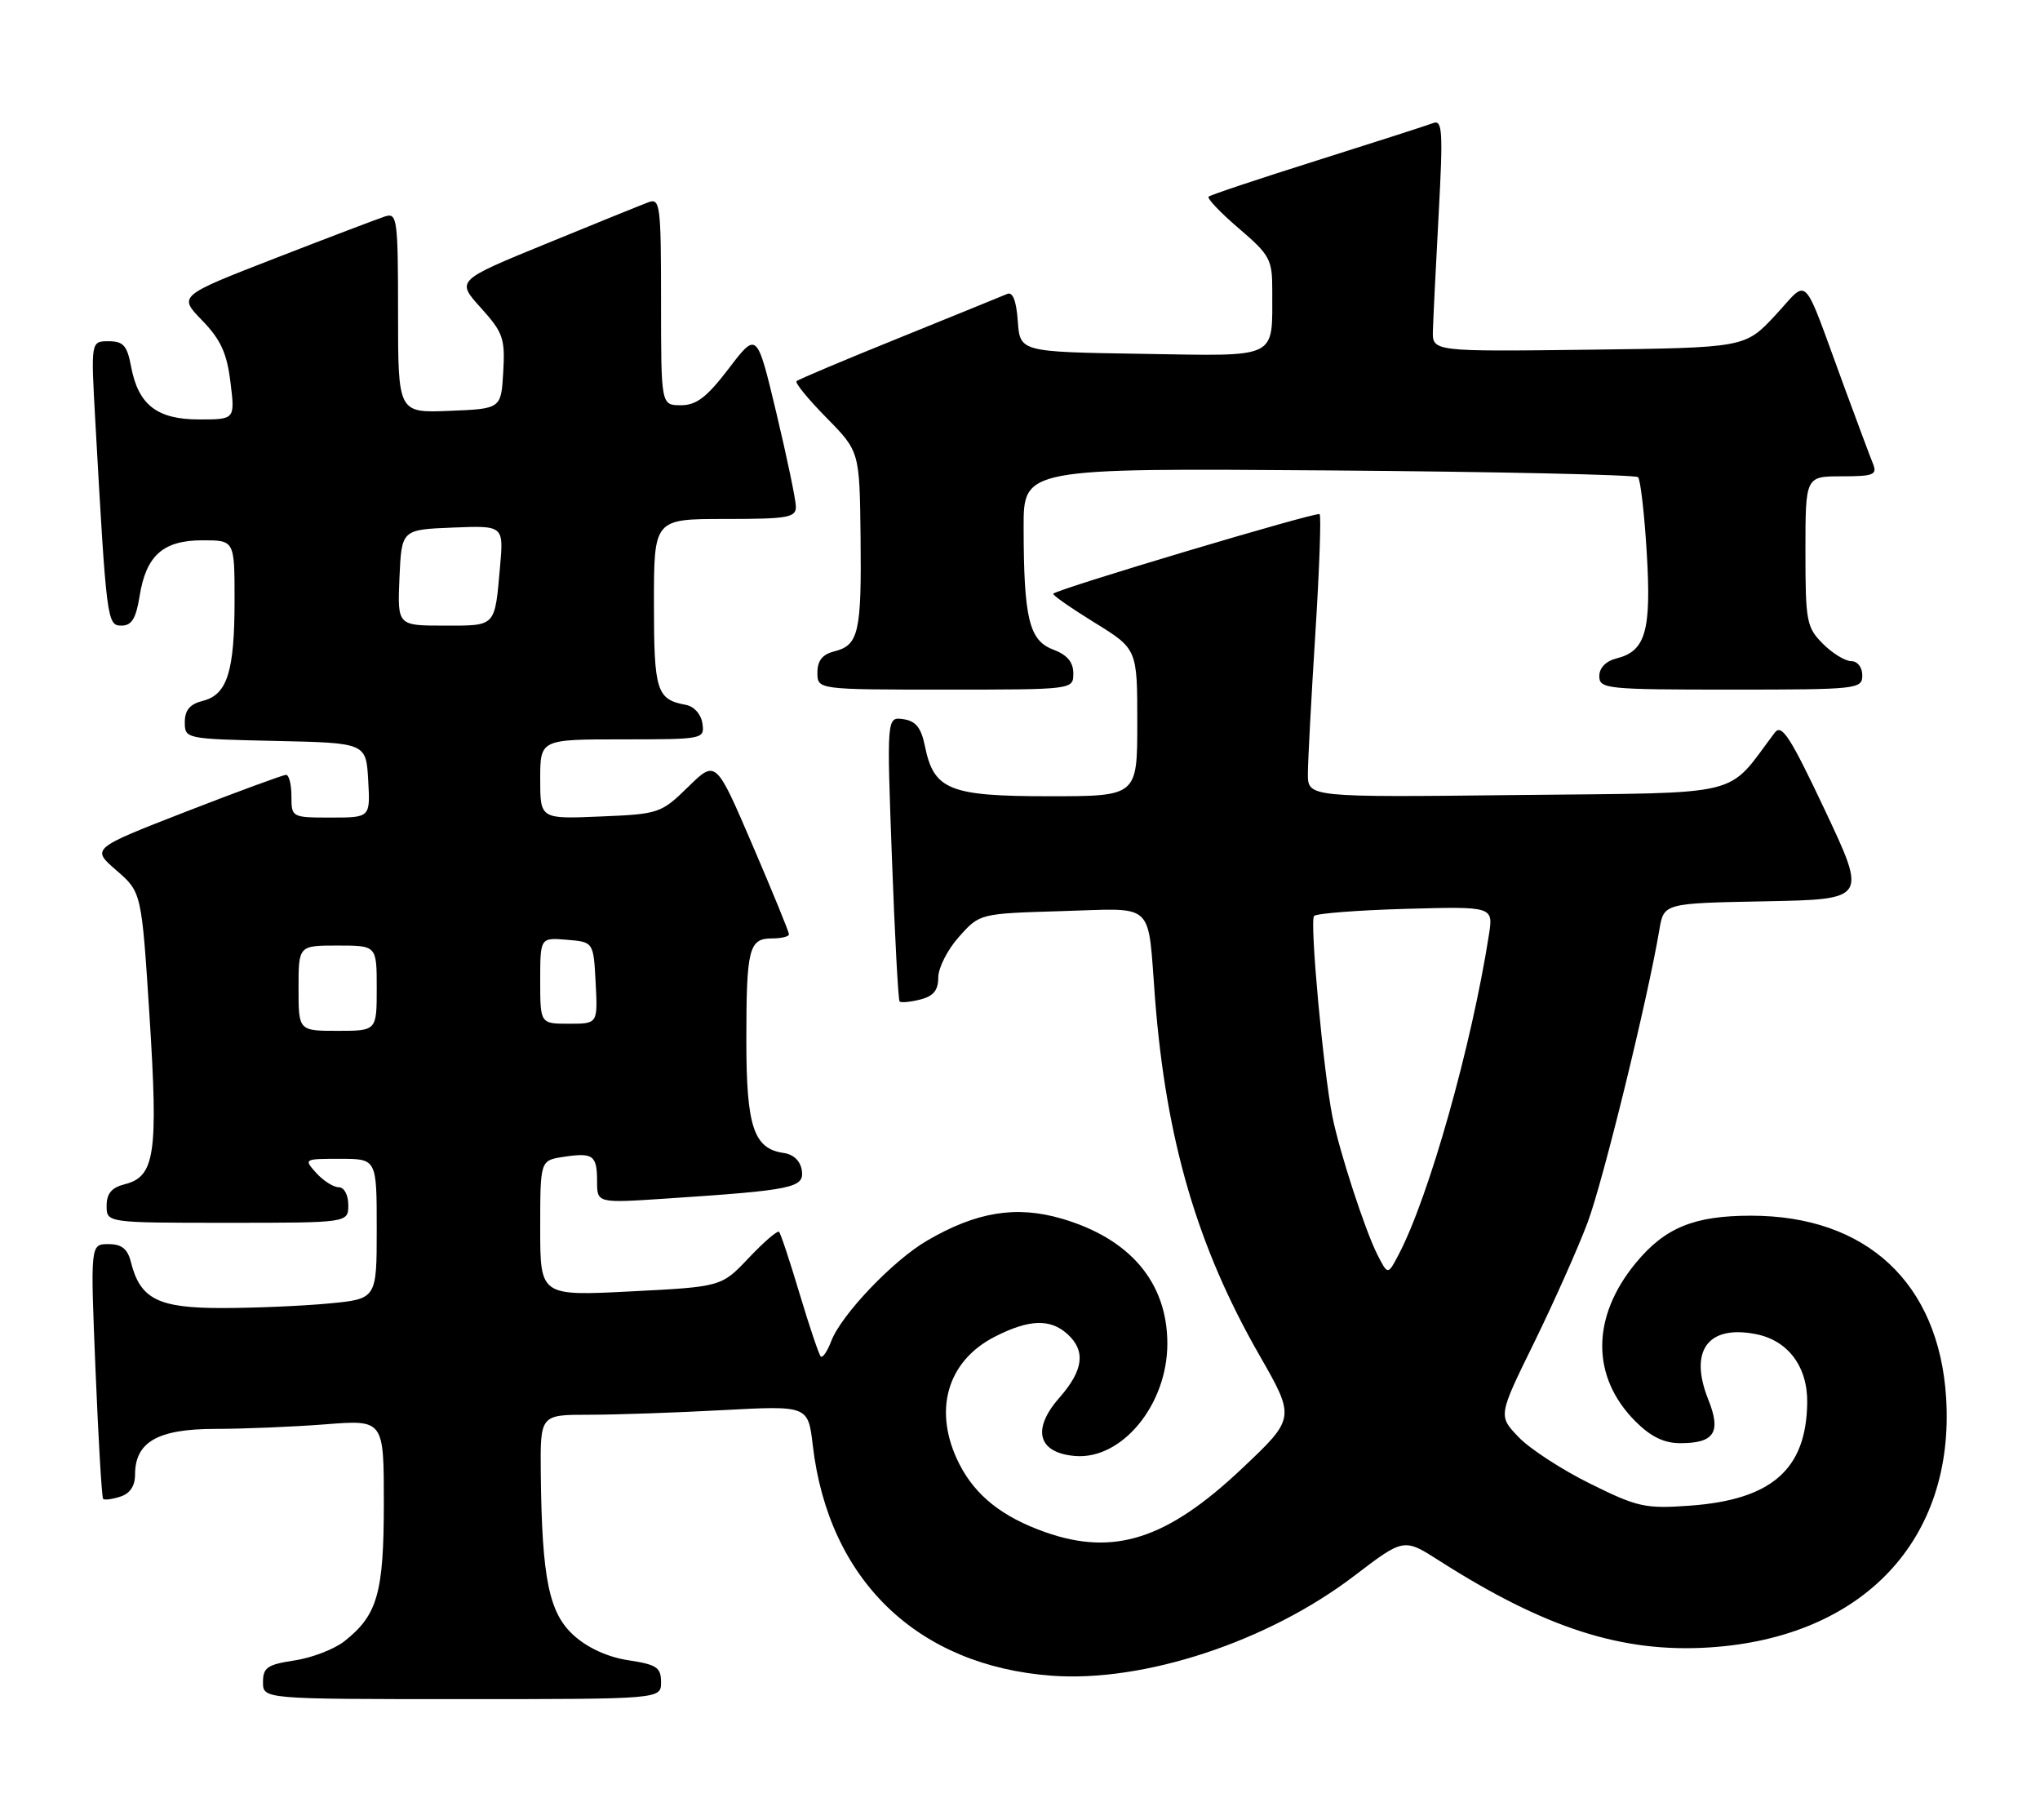 <?xml version="1.0" encoding="UTF-8" standalone="no"?>
<!DOCTYPE svg PUBLIC "-//W3C//DTD SVG 1.1//EN" "http://www.w3.org/Graphics/SVG/1.1/DTD/svg11.dtd" >
<svg xmlns="http://www.w3.org/2000/svg" xmlns:xlink="http://www.w3.org/1999/xlink" version="1.1" viewBox="0 0 287 256">
 <g >
 <path fill="currentColor"
d=" M 93.00 236.61 C 93.00 234.55 92.39 234.14 88.44 233.54 C 85.56 233.11 82.72 231.83 80.76 230.07 C 77.23 226.92 76.24 222.06 76.08 207.25 C 76.00 199.00 76.00 199.00 82.84 199.00 C 86.61 199.00 95.09 198.71 101.69 198.35 C 113.69 197.71 113.69 197.71 114.35 203.33 C 116.58 222.29 129.09 234.33 148.00 235.71 C 160.98 236.66 178.41 230.90 190.50 221.68 C 197.50 216.34 197.50 216.34 202.50 219.54 C 217.39 229.04 228.23 232.52 240.50 231.73 C 262.07 230.35 275.07 216.61 273.79 196.55 C 272.75 180.46 262.59 171.00 246.34 171.00 C 238.34 171.00 234.24 172.68 230.15 177.63 C 223.85 185.25 223.83 193.68 230.10 199.95 C 232.24 202.09 234.12 203.00 236.38 203.00 C 241.20 203.00 242.18 201.48 240.33 196.86 C 237.58 189.99 240.28 186.31 247.08 187.67 C 251.58 188.57 254.33 192.27 254.25 197.35 C 254.11 206.71 249.24 210.96 237.73 211.79 C 231.46 212.24 230.38 212.00 223.72 208.70 C 219.75 206.74 215.21 203.79 213.64 202.14 C 210.77 199.15 210.77 199.15 215.84 188.83 C 218.62 183.15 222.00 175.57 223.34 172.00 C 225.52 166.21 231.80 140.59 233.45 130.78 C 234.08 127.05 234.08 127.05 248.37 126.78 C 262.65 126.50 262.65 126.50 256.76 114.00 C 251.85 103.61 250.66 101.76 249.68 103.06 C 242.72 112.27 246.04 111.47 213.53 111.83 C 184.00 112.16 184.00 112.16 184.00 108.83 C 184.01 107.00 184.48 98.13 185.05 89.13 C 185.62 80.12 185.89 72.56 185.65 72.32 C 185.27 71.94 148.99 82.77 148.18 83.51 C 148.01 83.67 150.60 85.48 153.93 87.54 C 160.00 91.28 160.00 91.28 160.00 101.64 C 160.00 112.00 160.00 112.00 147.61 112.00 C 133.57 112.00 131.38 111.12 130.13 104.98 C 129.60 102.36 128.85 101.42 127.09 101.16 C 124.75 100.83 124.75 100.83 125.48 120.66 C 125.88 131.57 126.37 140.67 126.56 140.87 C 126.75 141.07 128.05 140.95 129.45 140.60 C 131.32 140.13 132.00 139.30 132.00 137.50 C 132.00 136.14 133.31 133.56 134.92 131.77 C 137.83 128.50 137.83 128.50 149.38 128.16 C 162.71 127.78 161.42 126.56 162.50 140.48 C 164.06 160.41 168.44 175.37 177.18 190.62 C 182.25 199.47 182.25 199.47 174.66 206.63 C 164.18 216.52 156.71 218.92 147.06 215.52 C 141.04 213.40 137.24 210.39 134.98 205.96 C 131.20 198.55 133.17 191.48 139.98 188.01 C 144.77 185.57 147.75 185.46 150.17 187.65 C 152.78 190.02 152.44 192.74 149.03 196.62 C 145.13 201.06 146.01 204.35 151.22 204.80 C 157.83 205.37 164.23 197.59 164.23 189.00 C 164.23 180.40 158.99 174.22 149.35 171.41 C 142.95 169.55 137.37 170.46 130.44 174.50 C 125.64 177.29 118.36 184.93 116.94 188.65 C 116.39 190.09 115.73 191.06 115.47 190.80 C 115.21 190.54 113.87 186.58 112.50 182.00 C 111.13 177.42 109.83 173.49 109.60 173.27 C 109.38 173.05 107.47 174.69 105.35 176.93 C 101.50 181.00 101.50 181.00 88.75 181.65 C 76.00 182.30 76.00 182.30 76.00 172.77 C 76.00 163.23 76.00 163.23 79.25 162.73 C 83.45 162.09 84.00 162.49 84.00 166.18 C 84.00 169.24 84.00 169.24 93.75 168.59 C 111.56 167.41 113.15 167.08 112.81 164.65 C 112.61 163.31 111.66 162.38 110.26 162.18 C 106.03 161.58 105.00 158.48 105.00 146.36 C 105.00 133.42 105.36 132.00 108.61 132.00 C 109.92 132.00 111.00 131.74 111.00 131.42 C 111.00 131.10 108.69 125.45 105.86 118.86 C 100.71 106.87 100.71 106.87 96.81 110.69 C 93.00 114.41 92.70 114.51 84.45 114.85 C 76.00 115.21 76.00 115.21 76.00 109.60 C 76.00 104.00 76.00 104.00 87.57 104.00 C 98.98 104.00 99.13 103.97 98.82 101.76 C 98.63 100.46 97.66 99.37 96.50 99.15 C 92.37 98.39 92.00 97.21 92.00 84.88 C 92.00 73.00 92.00 73.00 102.00 73.00 C 110.87 73.00 112.00 72.80 111.97 71.25 C 111.96 70.29 110.72 64.36 109.22 58.07 C 106.49 46.64 106.49 46.64 102.54 51.82 C 99.44 55.88 97.99 57.00 95.79 57.00 C 93.00 57.00 93.00 57.00 93.00 42.39 C 93.00 28.90 92.87 27.84 91.25 28.44 C 90.29 28.80 83.80 31.42 76.84 34.28 C 64.18 39.46 64.18 39.46 67.64 43.29 C 70.78 46.77 71.07 47.59 70.80 52.31 C 70.50 57.50 70.50 57.50 63.25 57.79 C 56.00 58.09 56.00 58.09 56.00 43.98 C 56.00 30.86 55.87 29.91 54.21 30.43 C 53.22 30.75 46.27 33.39 38.75 36.31 C 25.09 41.62 25.09 41.62 28.43 45.06 C 31.04 47.75 31.92 49.65 32.42 53.75 C 33.07 59.00 33.07 59.00 28.03 59.00 C 22.09 59.00 19.46 56.96 18.44 51.56 C 17.89 48.61 17.35 48.00 15.28 48.00 C 12.78 48.00 12.78 48.00 13.41 59.25 C 14.98 87.35 15.06 88.00 17.09 88.00 C 18.53 88.00 19.13 87.01 19.64 83.85 C 20.56 78.12 22.95 76.00 28.50 76.00 C 33.00 76.00 33.00 76.00 33.00 84.43 C 33.00 94.46 31.97 97.72 28.54 98.58 C 26.72 99.04 26.00 99.88 26.00 101.58 C 26.00 103.92 26.09 103.94 38.75 104.22 C 51.50 104.50 51.50 104.50 51.80 109.75 C 52.10 115.00 52.10 115.00 46.55 115.00 C 41.05 115.00 41.00 114.97 41.00 112.00 C 41.00 110.35 40.66 109.00 40.25 108.99 C 39.84 108.99 33.50 111.32 26.16 114.17 C 12.83 119.36 12.83 119.36 16.38 122.43 C 19.92 125.50 19.92 125.50 21.04 143.00 C 22.27 162.34 21.80 165.51 17.54 166.58 C 15.71 167.04 15.00 167.88 15.00 169.61 C 15.00 172.00 15.00 172.00 32.00 172.00 C 49.00 172.00 49.00 172.00 49.00 169.50 C 49.00 168.07 48.42 167.00 47.65 167.00 C 46.92 167.00 45.50 166.10 44.50 165.00 C 42.71 163.02 42.75 163.00 47.85 163.00 C 53.00 163.00 53.00 163.00 53.00 172.86 C 53.00 182.71 53.00 182.71 46.25 183.35 C 42.54 183.70 35.79 183.99 31.25 183.99 C 22.25 184.00 19.72 182.73 18.42 177.53 C 17.95 175.66 17.12 175.00 15.25 175.00 C 12.71 175.00 12.71 175.00 13.44 192.75 C 13.84 202.51 14.32 210.65 14.51 210.84 C 14.70 211.03 15.78 210.89 16.92 210.52 C 18.28 210.10 19.00 209.02 19.00 207.43 C 19.00 202.83 22.19 201.00 30.25 200.99 C 34.24 200.99 41.21 200.70 45.75 200.35 C 54.00 199.70 54.00 199.70 54.00 211.40 C 54.00 224.08 53.11 227.19 48.45 230.86 C 47.02 231.98 43.87 233.20 41.43 233.56 C 37.61 234.14 37.00 234.56 37.00 236.61 C 37.00 239.00 37.00 239.00 65.00 239.00 C 93.00 239.00 93.00 239.00 93.00 236.61 Z  M 151.00 94.72 C 151.00 93.13 150.14 92.11 148.15 91.36 C 144.78 90.09 144.03 86.97 144.01 74.17 C 144.00 65.85 144.00 65.85 186.92 66.17 C 210.52 66.35 230.11 66.78 230.45 67.12 C 230.79 67.46 231.34 72.21 231.67 77.67 C 232.34 88.69 231.53 91.58 227.47 92.60 C 225.93 92.98 225.00 93.93 225.00 95.11 C 225.00 96.90 226.02 97.00 243.50 97.00 C 261.33 97.00 262.00 96.93 262.00 95.00 C 262.00 93.86 261.33 93.00 260.45 93.00 C 259.60 93.00 257.80 91.90 256.45 90.55 C 254.16 88.25 254.00 87.41 254.00 77.55 C 254.00 67.00 254.00 67.00 259.11 67.00 C 263.57 67.00 264.13 66.78 263.51 65.25 C 263.12 64.29 261.31 59.45 259.49 54.50 C 253.37 37.86 254.61 39.15 249.74 44.37 C 245.50 48.91 245.50 48.91 223.50 49.19 C 201.50 49.46 201.50 49.46 201.59 46.48 C 201.64 44.84 202.00 37.48 202.40 30.12 C 203.03 18.46 202.93 16.81 201.63 17.31 C 200.80 17.63 193.46 19.99 185.32 22.56 C 177.17 25.13 170.29 27.42 170.04 27.66 C 169.78 27.90 171.69 29.91 174.29 32.13 C 178.66 35.87 179.00 36.49 178.99 40.83 C 178.96 50.65 180.12 50.08 160.63 49.77 C 143.50 49.50 143.50 49.50 143.19 45.17 C 142.98 42.28 142.48 41.00 141.69 41.35 C 141.03 41.63 134.20 44.41 126.50 47.53 C 118.80 50.64 112.30 53.38 112.06 53.62 C 111.82 53.85 113.72 56.17 116.28 58.77 C 120.93 63.50 120.93 63.50 121.07 75.50 C 121.22 88.95 120.80 90.76 117.39 91.62 C 115.70 92.04 115.00 92.92 115.00 94.61 C 115.00 97.00 115.00 97.00 133.00 97.00 C 151.00 97.00 151.00 97.00 151.00 94.72 Z  M 193.76 176.44 C 192.03 173.02 188.45 162.02 187.46 157.10 C 186.18 150.72 184.23 129.50 184.87 128.84 C 185.22 128.48 191.03 128.03 197.80 127.84 C 210.09 127.50 210.09 127.50 209.47 131.50 C 207.03 147.11 201.05 168.31 196.78 176.45 C 195.25 179.38 195.25 179.38 193.76 176.44 Z  M 42.00 139.00 C 42.00 133.00 42.00 133.00 47.50 133.00 C 53.00 133.00 53.00 133.00 53.00 139.00 C 53.00 145.00 53.00 145.00 47.50 145.00 C 42.00 145.00 42.00 145.00 42.00 139.00 Z  M 76.00 137.94 C 76.00 131.88 76.00 131.88 79.75 132.19 C 83.50 132.50 83.50 132.50 83.80 138.25 C 84.10 144.00 84.10 144.00 80.05 144.00 C 76.00 144.00 76.00 144.00 76.00 137.94 Z  M 56.20 81.25 C 56.50 74.50 56.50 74.50 63.68 74.21 C 70.86 73.92 70.86 73.92 70.35 79.71 C 69.59 88.27 69.84 88.00 62.49 88.00 C 55.91 88.00 55.91 88.00 56.20 81.25 Z "/>
</g>
</svg>